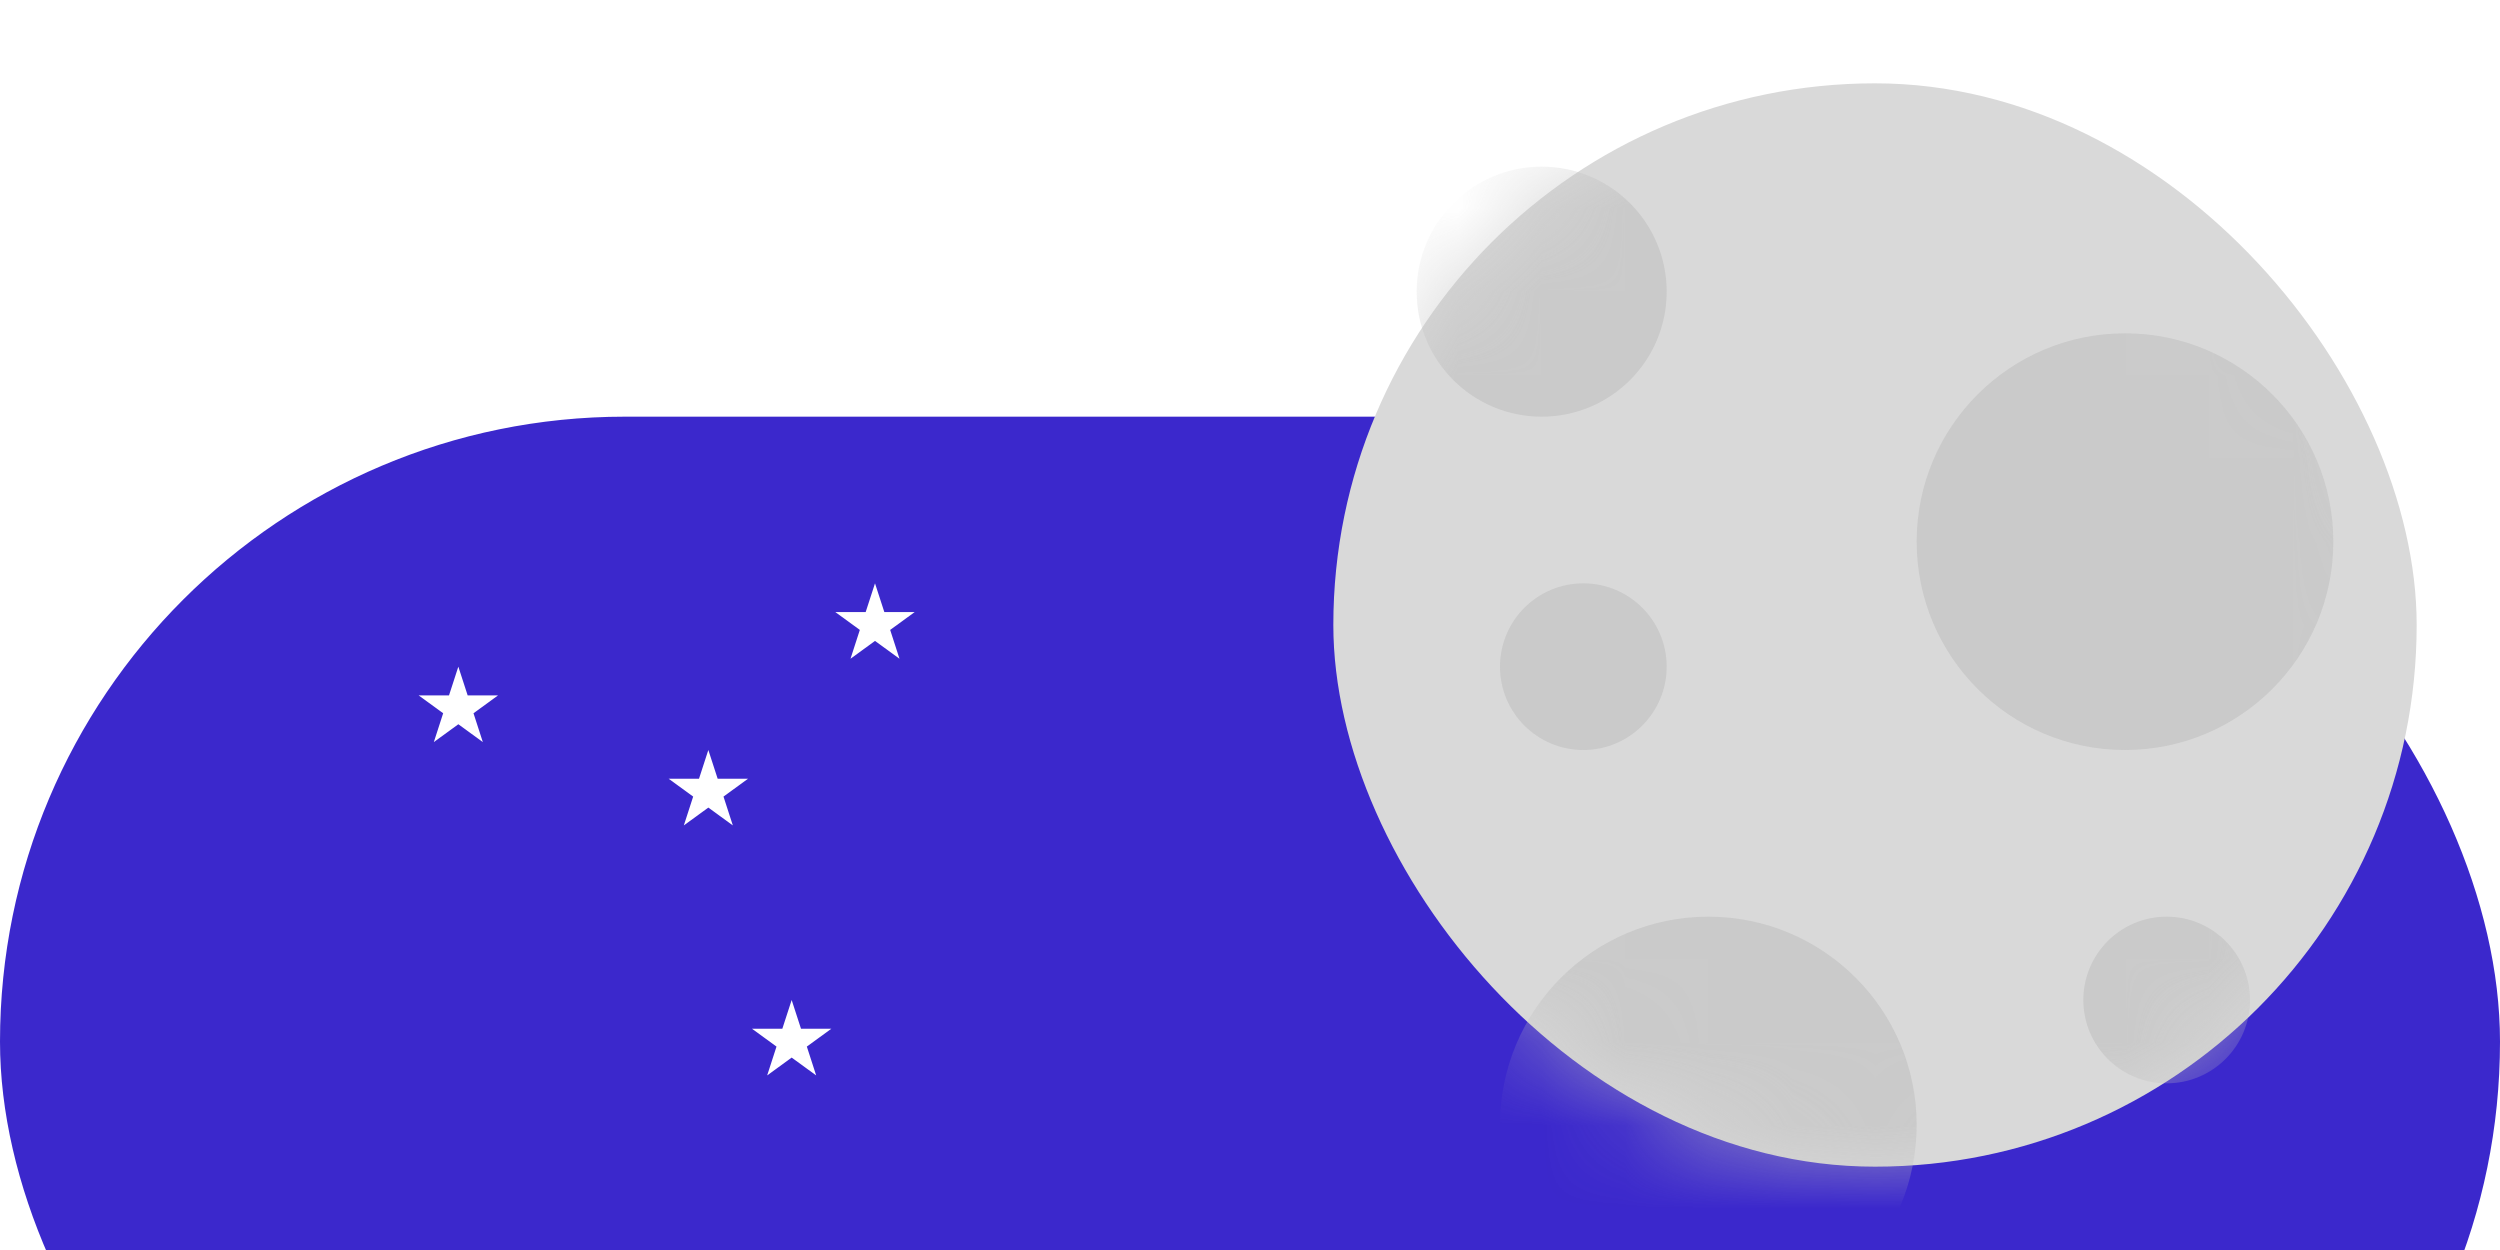 <svg width="30" height="15" viewBox="0 0 30 15" fill="none" xmlns="http://www.w3.org/2000/svg">
<g filter="url(#filter0_i)">
<rect width="30" height="15" rx="7.5" fill="#3B28CC"/>
</g>
<path d="M4.5 3L4.612 3.345H4.976L4.682 3.559L4.794 3.905L4.5 3.691L4.206 3.905L4.318 3.559L4.024 3.345H4.388L4.5 3Z" fill="white"/>
<path d="M5.5 8L5.612 8.345H5.976L5.682 8.559L5.794 8.905L5.5 8.691L5.206 8.905L5.318 8.559L5.024 8.345H5.388L5.5 8Z" fill="white"/>
<path d="M10.5 7L10.612 7.345H10.976L10.682 7.559L10.794 7.905L10.5 7.691L10.206 7.905L10.318 7.559L10.024 7.345H10.388L10.5 7Z" fill="white"/>
<path d="M13.5 4L13.612 4.345H13.976L13.682 4.559L13.794 4.905L13.5 4.691L13.206 4.905L13.318 4.559L13.024 4.345H13.388L13.5 4Z" fill="white"/>
<path d="M7.5 4L7.612 4.345H7.976L7.682 4.559L7.794 4.905L7.5 4.691L7.206 4.905L7.318 4.559L7.024 4.345H7.388L7.5 4Z" fill="white"/>
<path d="M8.5 9L8.612 9.345H8.976L8.682 9.559L8.794 9.905L8.5 9.691L8.206 9.905L8.318 9.559L8.024 9.345H8.388L8.5 9Z" fill="white"/>
<path d="M9.5 12L9.612 12.345H9.976L9.682 12.559L9.794 12.905L9.5 12.691L9.206 12.905L9.318 12.559L9.024 12.345H9.388L9.5 12Z" fill="white"/>
<rect x="16" y="1" width="13" height="13" rx="6.5" fill="#D9D9D9"/>
<mask id="mask0" mask-type="alpha" maskUnits="userSpaceOnUse" x="16" y="1" width="13" height="13">
<rect x="16" y="1" width="13" height="13" rx="6.5" fill="#D9D9D9"/>
</mask>
<g mask="url(#mask0)">
<g filter="url(#filter1_i)">
<circle cx="18.5" cy="2.5" r="1.5" fill="#BFBFBF" fill-opacity="0.6"/>
</g>
<g filter="url(#filter2_i)">
<circle cx="25.5" cy="5.5" r="2.5" fill="#BFBFBF" fill-opacity="0.6"/>
</g>
<g filter="url(#filter3_i)">
<circle cx="19" cy="7" r="1" fill="#BFBFBF" fill-opacity="0.6"/>
</g>
<g filter="url(#filter4_i)">
<circle cx="20.5" cy="12.5" r="2.5" fill="#BFBFBF" fill-opacity="0.6"/>
</g>
<g filter="url(#filter5_i)">
<circle cx="26" cy="11" r="1" fill="#BFBFBF" fill-opacity="0.6"/>
</g>
</g>
<defs>
<filter id="filter0_i" x="0" y="0" width="30" height="20" filterUnits="userSpaceOnUse" color-interpolation-filters="sRGB">
<feFlood flood-opacity="0" result="BackgroundImageFix"/>
<feBlend mode="normal" in="SourceGraphic" in2="BackgroundImageFix" result="shape"/>
<feColorMatrix in="SourceAlpha" type="matrix" values="0 0 0 0 0 0 0 0 0 0 0 0 0 0 0 0 0 0 127 0" result="hardAlpha"/>
<feOffset dy="5"/>
<feGaussianBlur stdDeviation="2.5"/>
<feComposite in2="hardAlpha" operator="arithmetic" k2="-1" k3="1"/>
<feColorMatrix type="matrix" values="0 0 0 0 0.149 0 0 0 0 0.149 0 0 0 0 0.149 0 0 0 0.25 0"/>
<feBlend mode="normal" in2="shape" result="effect1_innerShadow"/>
</filter>
<filter id="filter1_i" x="17" y="1" width="3" height="4" filterUnits="userSpaceOnUse" color-interpolation-filters="sRGB">
<feFlood flood-opacity="0" result="BackgroundImageFix"/>
<feBlend mode="normal" in="SourceGraphic" in2="BackgroundImageFix" result="shape"/>
<feColorMatrix in="SourceAlpha" type="matrix" values="0 0 0 0 0 0 0 0 0 0 0 0 0 0 0 0 0 0 127 0" result="hardAlpha"/>
<feOffset dy="1"/>
<feGaussianBlur stdDeviation="1"/>
<feComposite in2="hardAlpha" operator="arithmetic" k2="-1" k3="1"/>
<feColorMatrix type="matrix" values="0 0 0 0 0.149 0 0 0 0 0.149 0 0 0 0 0.149 0 0 0 0.25 0"/>
<feBlend mode="normal" in2="shape" result="effect1_innerShadow"/>
</filter>
<filter id="filter2_i" x="23" y="3" width="5" height="6" filterUnits="userSpaceOnUse" color-interpolation-filters="sRGB">
<feFlood flood-opacity="0" result="BackgroundImageFix"/>
<feBlend mode="normal" in="SourceGraphic" in2="BackgroundImageFix" result="shape"/>
<feColorMatrix in="SourceAlpha" type="matrix" values="0 0 0 0 0 0 0 0 0 0 0 0 0 0 0 0 0 0 127 0" result="hardAlpha"/>
<feOffset dy="1"/>
<feGaussianBlur stdDeviation="1"/>
<feComposite in2="hardAlpha" operator="arithmetic" k2="-1" k3="1"/>
<feColorMatrix type="matrix" values="0 0 0 0 0.149 0 0 0 0 0.149 0 0 0 0 0.149 0 0 0 0.25 0"/>
<feBlend mode="normal" in2="shape" result="effect1_innerShadow"/>
</filter>
<filter id="filter3_i" x="18" y="6" width="2" height="3" filterUnits="userSpaceOnUse" color-interpolation-filters="sRGB">
<feFlood flood-opacity="0" result="BackgroundImageFix"/>
<feBlend mode="normal" in="SourceGraphic" in2="BackgroundImageFix" result="shape"/>
<feColorMatrix in="SourceAlpha" type="matrix" values="0 0 0 0 0 0 0 0 0 0 0 0 0 0 0 0 0 0 127 0" result="hardAlpha"/>
<feOffset dy="1"/>
<feGaussianBlur stdDeviation="1"/>
<feComposite in2="hardAlpha" operator="arithmetic" k2="-1" k3="1"/>
<feColorMatrix type="matrix" values="0 0 0 0 0.149 0 0 0 0 0.149 0 0 0 0 0.149 0 0 0 0.25 0"/>
<feBlend mode="normal" in2="shape" result="effect1_innerShadow"/>
</filter>
<filter id="filter4_i" x="18" y="10" width="5" height="6" filterUnits="userSpaceOnUse" color-interpolation-filters="sRGB">
<feFlood flood-opacity="0" result="BackgroundImageFix"/>
<feBlend mode="normal" in="SourceGraphic" in2="BackgroundImageFix" result="shape"/>
<feColorMatrix in="SourceAlpha" type="matrix" values="0 0 0 0 0 0 0 0 0 0 0 0 0 0 0 0 0 0 127 0" result="hardAlpha"/>
<feOffset dy="1"/>
<feGaussianBlur stdDeviation="1"/>
<feComposite in2="hardAlpha" operator="arithmetic" k2="-1" k3="1"/>
<feColorMatrix type="matrix" values="0 0 0 0 0.149 0 0 0 0 0.149 0 0 0 0 0.149 0 0 0 0.25 0"/>
<feBlend mode="normal" in2="shape" result="effect1_innerShadow"/>
</filter>
<filter id="filter5_i" x="25" y="10" width="2" height="3" filterUnits="userSpaceOnUse" color-interpolation-filters="sRGB">
<feFlood flood-opacity="0" result="BackgroundImageFix"/>
<feBlend mode="normal" in="SourceGraphic" in2="BackgroundImageFix" result="shape"/>
<feColorMatrix in="SourceAlpha" type="matrix" values="0 0 0 0 0 0 0 0 0 0 0 0 0 0 0 0 0 0 127 0" result="hardAlpha"/>
<feOffset dy="1"/>
<feGaussianBlur stdDeviation="1"/>
<feComposite in2="hardAlpha" operator="arithmetic" k2="-1" k3="1"/>
<feColorMatrix type="matrix" values="0 0 0 0 0.149 0 0 0 0 0.149 0 0 0 0 0.149 0 0 0 0.25 0"/>
<feBlend mode="normal" in2="shape" result="effect1_innerShadow"/>
</filter>
</defs>
</svg>
